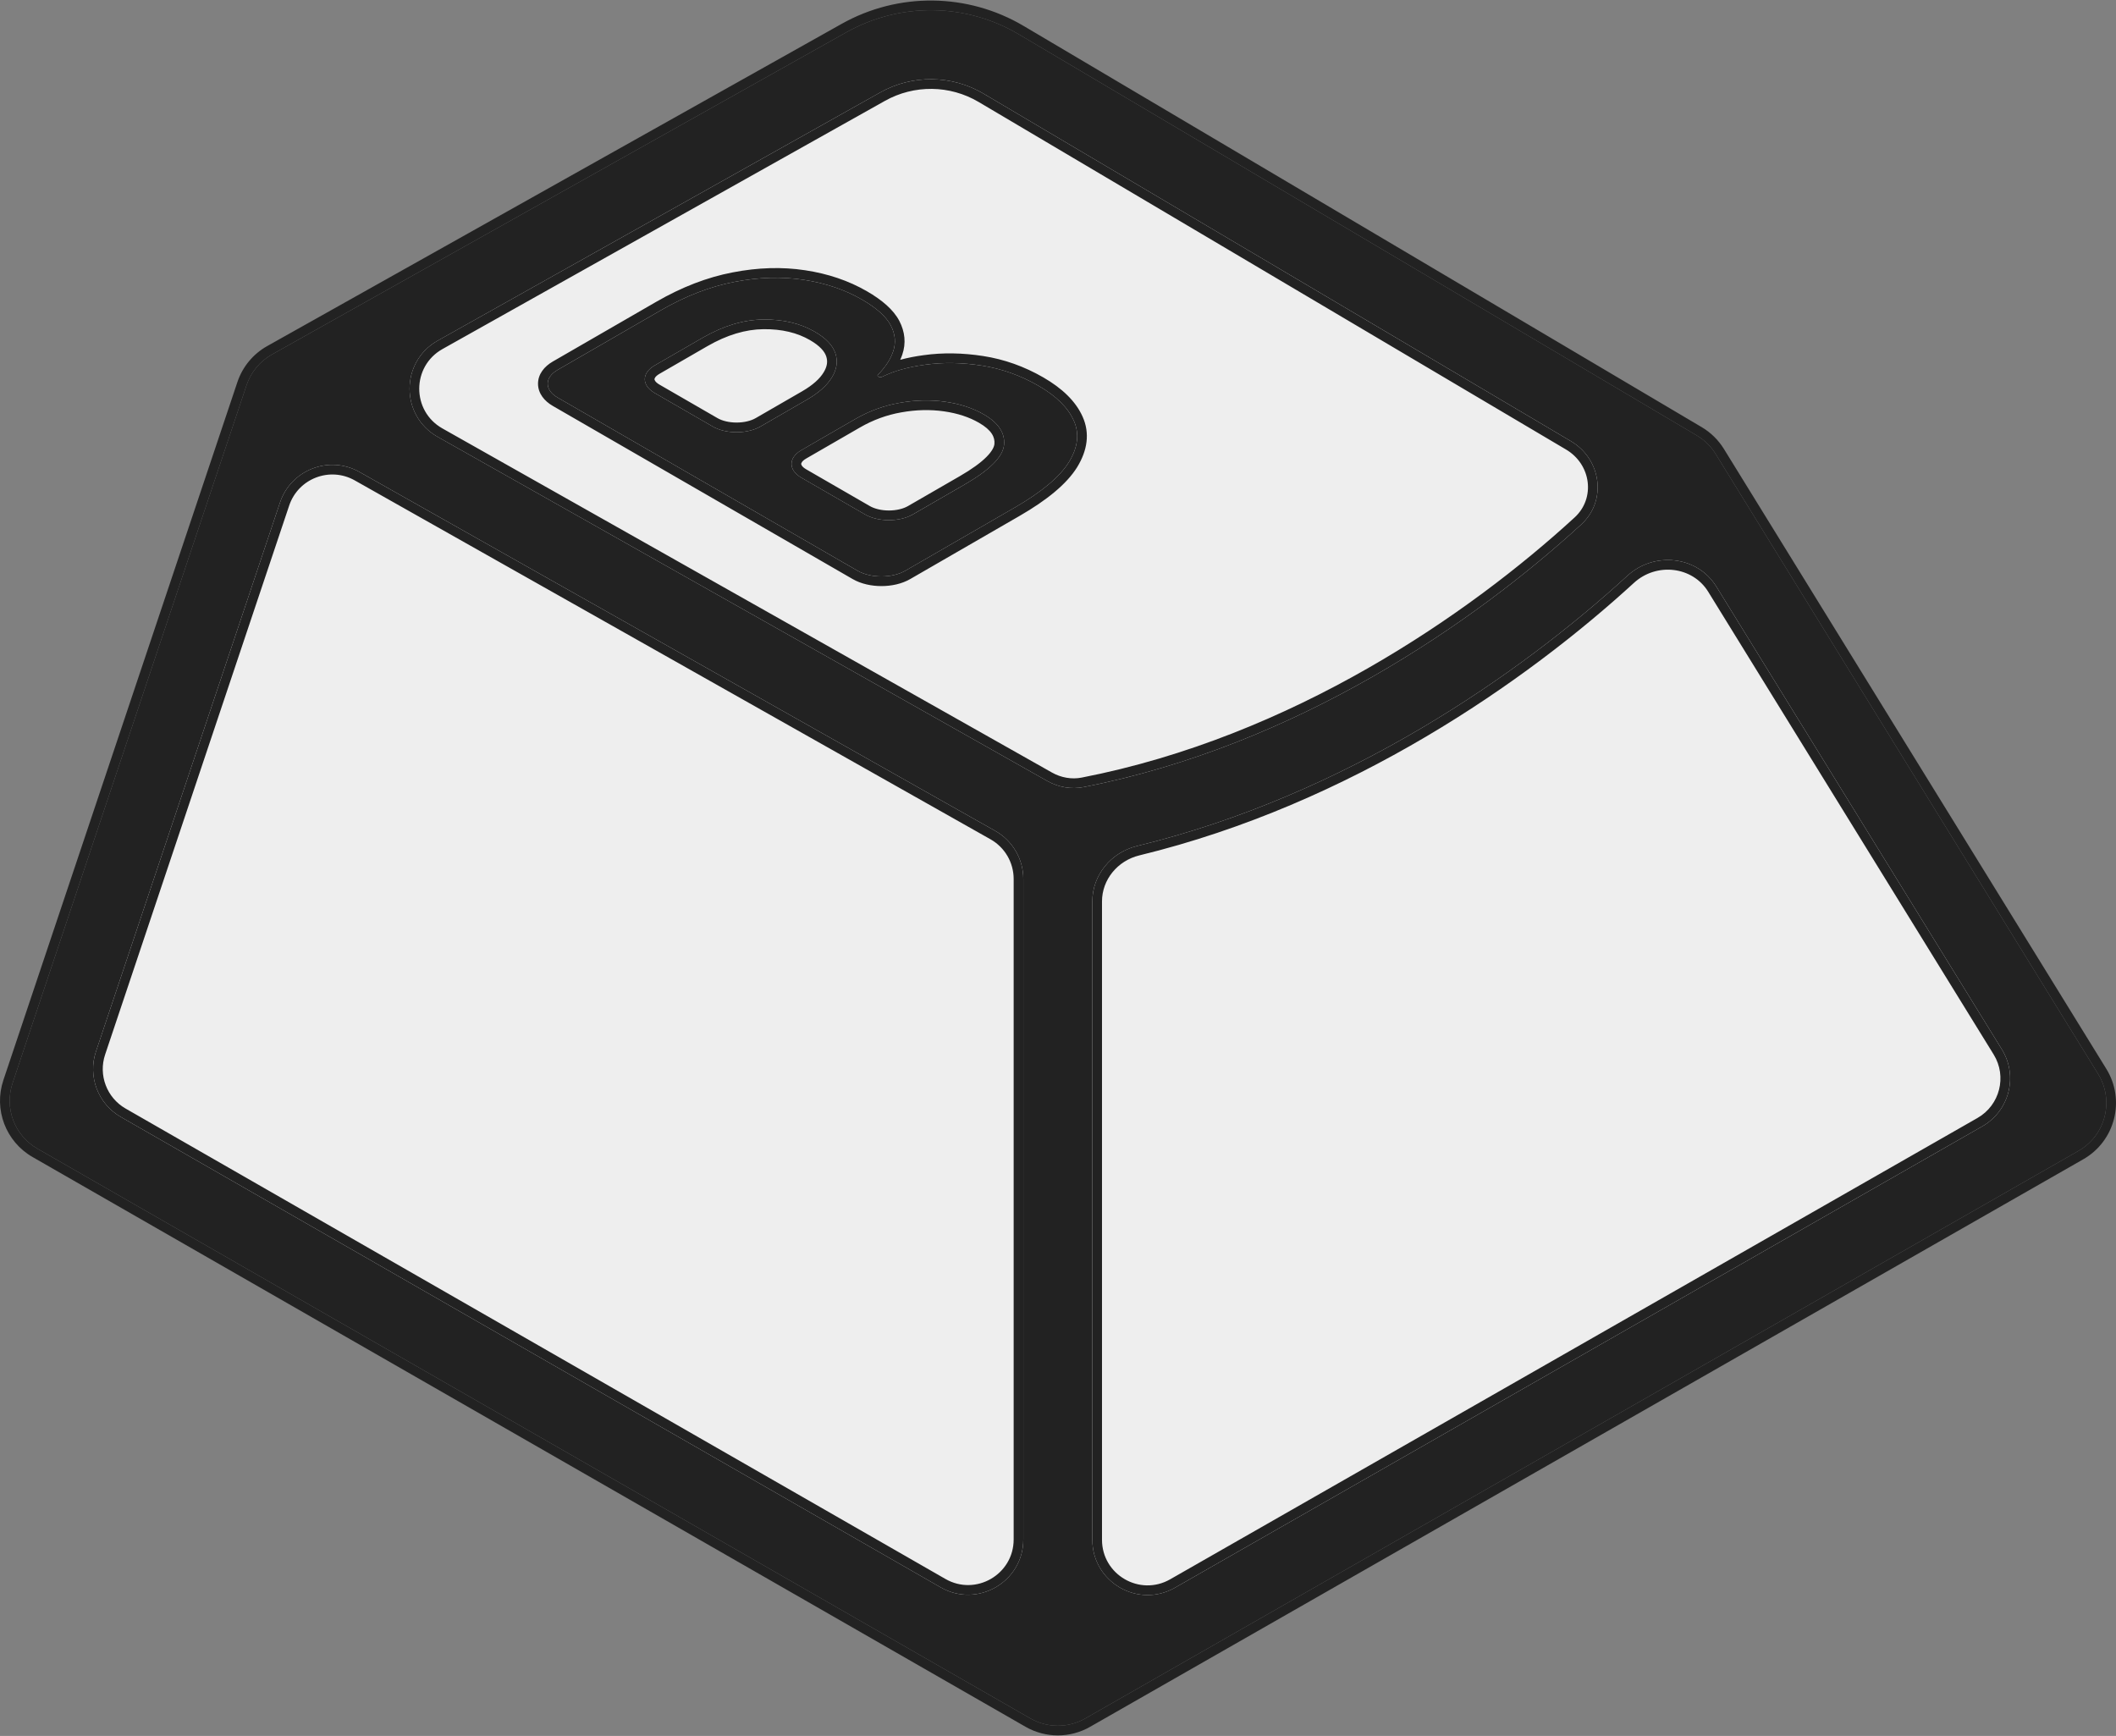 <svg width="1080" height="886" viewBox="0 0 1080 886" fill="none" xmlns="http://www.w3.org/2000/svg">
<rect x="0" y="0" width="1080" height="886" fill="#808080" stroke="none"/>
<path d="M142.56 198.92L23.76 557.48L550.8 857.72L1058.4 557.48L868.32 248.6L475.2 13.16L142.56 198.92Z" fill="#EEEEEE"/>
<path fill-rule="evenodd" clip-rule="evenodd" d="M432.011 16.465C459.404 1.1 492.907 1.487 519.937 17.48L866.047 222.262C869.977 224.587 873.283 227.833 875.681 231.72L1070.87 548.125C1079.23 561.687 1074.7 579.483 1060.86 587.389L553.906 877.079C545.227 882.038 534.57 882.029 525.9 877.054L19.092 586.263C7.44 579.577 2.127 565.597 6.397 552.861L125.852 196.555C128.076 189.924 132.685 184.356 138.786 180.934L432.011 16.465ZM502 47.798C485.781 38.202 465.68 37.97 449.244 47.188L223.443 173.839C204.28 184.588 204.242 212.158 223.376 222.959L534.495 398.591C540.126 401.769 546.691 402.949 553.037 401.714C661.71 380.571 752.894 317.392 807.042 267.707C820.328 255.516 817.319 234.362 801.8 225.18L502 47.798ZM876.05 299.412C866.325 283.648 844.275 281.343 830.621 293.859C776.136 343.802 687.45 405.764 580.354 431.788C567.193 434.986 557.527 446.527 557.527 460.07V785.876C557.527 807.515 580.903 821.08 599.69 810.344L1011.76 574.878C1025.59 566.972 1030.12 549.177 1021.76 535.614L876.05 299.412ZM480.094 810.159C498.882 820.939 522.3 807.376 522.3 785.716V448.611C522.3 438.446 516.826 429.068 507.973 424.07L183.489 240.894C168.073 232.191 148.544 239.692 142.916 256.477L48.976 536.679C44.706 549.415 50.019 563.395 61.67 570.08L480.094 810.159Z" fill="#222222"/>
<path d="M462.084 291.282C455.345 295.173 444.418 295.173 437.679 291.282L284.589 202.896C277.85 199.005 277.85 192.696 284.589 188.805L337.387 158.322C349.983 151.05 362.492 146.23 374.914 143.861C387.279 141.46 399.037 141.109 410.188 142.811C421.281 144.479 431.219 147.848 440.001 152.918C447.397 157.188 452.279 161.575 454.648 166.078C456.959 170.548 457.364 174.985 455.862 179.388C454.429 183.523 451.841 187.477 448.096 191.248C447.774 191.573 447.862 191.982 448.32 192.247C448.855 192.556 449.713 192.567 450.288 192.283C456.288 189.326 463.605 187.279 472.242 186.143C481.371 184.876 490.991 185.026 501.102 186.594C511.213 188.161 520.862 191.597 530.049 196.901C539.12 202.139 545.129 208.076 548.076 214.715C551.023 221.286 550.185 228.341 545.562 235.88C540.882 243.386 531.667 251.109 517.916 259.048L462.084 291.282ZM441.492 262.56C448.232 266.451 459.158 266.451 465.898 262.56L492.349 247.289C505.175 239.883 511.878 233.145 512.455 227.074C513.033 221.003 509.595 215.815 502.142 211.512C496.538 208.276 489.98 206.125 482.469 205.057C474.957 203.99 467.186 204.173 459.155 205.608C451.182 207.009 443.613 209.778 436.448 213.914L409.044 229.736C402.304 233.627 402.304 239.935 409.044 243.826L441.492 262.56ZM363.751 217.677C370.491 221.568 381.418 221.568 388.157 217.677L411.835 204.007C417.843 200.537 422.09 196.751 424.575 192.648C427.117 188.512 427.724 184.425 426.395 180.389C425.066 176.286 421.541 172.583 415.821 169.281C408.483 165.044 399.759 162.976 389.648 163.076C379.536 163.176 369.165 166.295 358.534 172.433L334.163 186.503C327.424 190.394 327.424 196.703 334.163 200.594L363.751 217.677Z" fill="#222222"/>
<path fill-rule="evenodd" clip-rule="evenodd" d="M459.021 163.798L459.029 163.813C461.901 169.368 462.503 175.195 460.529 180.98L460.525 180.991L460.522 181.002C460.213 181.894 459.861 182.772 459.469 183.637C463.236 182.612 467.277 181.823 471.581 181.256C481.23 179.918 491.329 180.088 501.858 181.72C512.593 183.385 522.82 187.033 532.515 192.63C542.104 198.167 549.061 204.782 552.582 212.711C556.343 221.112 555.018 229.894 549.767 238.458L549.757 238.474L549.747 238.49C544.421 247.032 534.358 255.249 520.381 263.319L464.55 295.553C460.254 298.033 454.934 299.132 449.881 299.132C444.829 299.132 439.509 298.033 435.213 295.553L282.123 207.167C277.855 204.702 274.603 200.783 274.603 195.85C274.603 190.918 277.855 186.998 282.123 184.534L334.921 154.051C347.922 146.546 360.945 141.505 373.981 139.019C386.833 136.523 399.16 136.14 410.929 137.935C422.565 139.685 433.098 143.238 442.467 148.647C450.182 153.101 456.007 158.068 459.013 163.782L459.021 163.798ZM410.188 142.811C399.037 141.109 387.279 141.46 374.914 143.861C362.492 146.23 349.983 151.05 337.387 158.322L284.589 188.805C277.85 192.696 277.85 199.005 284.589 202.896L437.679 291.282C444.418 295.173 455.345 295.173 462.084 291.282L517.916 259.048C531.667 251.109 540.882 243.386 545.562 235.88C550.185 228.341 551.023 221.286 548.076 214.715C545.129 208.076 539.12 202.139 530.049 196.901C520.862 191.597 511.213 188.161 501.102 186.594C490.991 185.026 481.371 184.876 472.242 186.143C466.044 186.958 460.526 188.243 455.686 189.996C454.697 190.354 453.737 190.732 452.804 191.129C451.941 191.497 451.103 191.882 450.288 192.283C450.016 192.418 449.68 192.486 449.345 192.488C448.973 192.489 448.602 192.409 448.32 192.247C447.862 191.982 447.774 191.573 448.096 191.248C448.478 190.863 448.848 190.477 449.206 190.088C449.563 189.701 449.908 189.312 450.24 188.921C450.48 188.639 450.714 188.356 450.942 188.072C451.515 187.358 452.048 186.637 452.542 185.91C453.984 183.789 455.09 181.615 455.862 179.388C457.364 174.985 456.959 170.548 454.648 166.078C452.279 161.575 447.397 157.188 440.001 152.918C431.219 147.848 421.281 144.479 410.188 142.811ZM460.015 210.464L460.008 210.465C452.615 211.764 445.59 214.33 438.914 218.185L411.51 234.007C409.038 235.434 408.921 236.614 408.921 236.781C408.921 236.948 409.038 238.129 411.51 239.555L443.958 258.289C446.401 259.7 449.915 260.547 453.695 260.547C457.475 260.547 460.988 259.7 463.432 258.289L489.883 243.018C496.104 239.426 500.576 236.142 503.499 233.203C506.47 230.216 507.411 228.023 507.546 226.607C507.867 223.232 506.258 219.583 499.676 215.783C494.703 212.912 488.767 210.934 481.775 209.94C474.82 208.952 467.576 209.113 460.022 210.463L460.015 210.464ZM420.364 190.08L420.373 190.066C422.276 186.969 422.517 184.383 421.71 181.931L421.706 181.92L421.703 181.908C420.906 179.449 418.561 176.557 413.355 173.552C406.917 169.835 399.097 167.914 389.696 168.007C380.598 168.097 371.052 170.9 361 176.704L336.629 190.774C334.158 192.201 334.04 193.382 334.04 193.549C334.04 193.716 334.158 194.896 336.629 196.323L366.217 213.406C368.661 214.817 372.174 215.663 375.954 215.663C379.734 215.663 383.247 214.817 385.691 213.406L409.369 199.736C414.958 196.508 418.451 193.239 420.356 190.094L420.364 190.08ZM429.599 12.164C458.525 -4.061 493.904 -3.653 522.449 13.236L868.558 218.017C873.176 220.75 877.061 224.564 879.878 229.131L1075.06 545.536C1084.89 561.471 1079.57 582.381 1063.31 591.671L556.353 881.361C546.155 887.188 533.633 887.177 523.445 881.331L16.637 590.54C2.947 582.685 -3.296 566.259 1.721 551.293L121.176 194.987C123.789 187.195 129.205 180.653 136.373 176.633L429.599 12.164ZM499.488 52.042C484.783 43.342 466.558 43.131 451.656 51.49L225.856 178.141C210.046 187.008 210.015 209.753 225.8 218.664L536.92 394.296C541.583 396.929 546.96 397.872 552.095 396.873C659.559 375.965 749.947 313.403 803.708 264.073C814.356 254.302 812.197 237.061 799.289 229.424L499.488 52.042ZM833.953 297.494C779.086 347.788 689.681 410.297 581.518 436.58C570.419 439.277 562.458 448.952 562.458 460.07V785.876C562.458 803.728 581.743 814.919 597.243 806.063L1009.31 570.596C1020.72 564.074 1024.46 549.392 1017.56 538.204L871.852 302.002C863.872 289.064 845.495 286.914 833.953 297.494ZM517.369 785.716V448.611C517.369 440.225 512.852 432.488 505.548 428.365L181.065 245.189C168.346 238.009 152.235 244.197 147.592 258.045L53.652 538.246C50.129 548.754 54.512 560.287 64.125 565.802L482.549 805.882C498.048 814.775 517.369 803.585 517.369 785.716ZM519.937 17.48C492.907 1.487 459.404 1.1 432.011 16.465L138.786 180.934C132.685 184.356 128.076 189.924 125.852 196.555L6.397 552.861C2.127 565.597 7.44 579.577 19.092 586.263L525.9 877.054C534.57 882.029 545.227 882.038 553.906 877.079L1060.86 587.389C1074.7 579.483 1079.23 561.687 1070.87 548.125L875.681 231.72C873.283 227.833 869.977 224.587 866.047 222.262L519.937 17.48ZM449.244 47.188C465.68 37.97 485.781 38.202 502 47.798L801.8 225.18C817.319 234.362 820.328 255.516 807.042 267.707C752.894 317.392 661.71 380.571 553.037 401.714C546.691 402.949 540.126 401.769 534.495 398.591L223.376 222.959C204.242 212.158 204.28 184.588 223.443 173.839L449.244 47.188ZM830.621 293.859C844.275 281.343 866.325 283.648 876.05 299.412L1021.76 535.614C1030.12 549.177 1025.59 566.972 1011.76 574.878L599.69 810.344C580.903 821.08 557.527 807.515 557.527 785.876V460.07C557.527 446.527 567.193 434.986 580.354 431.788C687.45 405.764 776.136 343.802 830.621 293.859ZM522.3 785.716C522.3 807.376 498.882 820.939 480.094 810.159L61.67 570.08C50.019 563.395 44.706 549.415 48.976 536.679L142.916 256.477C148.544 239.692 168.073 232.191 183.489 240.894L507.973 424.07C516.826 429.068 522.3 438.446 522.3 448.611V785.716ZM465.898 262.56C459.158 266.451 448.232 266.451 441.492 262.56L409.044 243.826C402.304 239.935 402.304 233.627 409.044 229.736L436.448 213.914C443.613 209.778 451.182 207.009 459.155 205.608C467.186 204.173 474.957 203.99 482.469 205.057C489.98 206.125 496.538 208.276 502.142 211.512C509.595 215.815 513.033 221.003 512.455 227.074C511.878 233.145 505.175 239.883 492.349 247.289L465.898 262.56ZM388.157 217.677C381.418 221.568 370.491 221.568 363.751 217.677L334.163 200.594C327.424 196.703 327.424 190.394 334.163 186.503L358.534 172.433C369.165 166.295 379.536 163.176 389.648 163.076C399.759 162.976 408.483 165.044 415.821 169.281C421.541 172.583 425.066 176.286 426.395 180.389C427.724 184.425 427.117 188.512 424.575 192.648C422.09 196.751 417.843 200.537 411.835 204.007L388.157 217.677Z" fill="#222222"/>
</svg>
